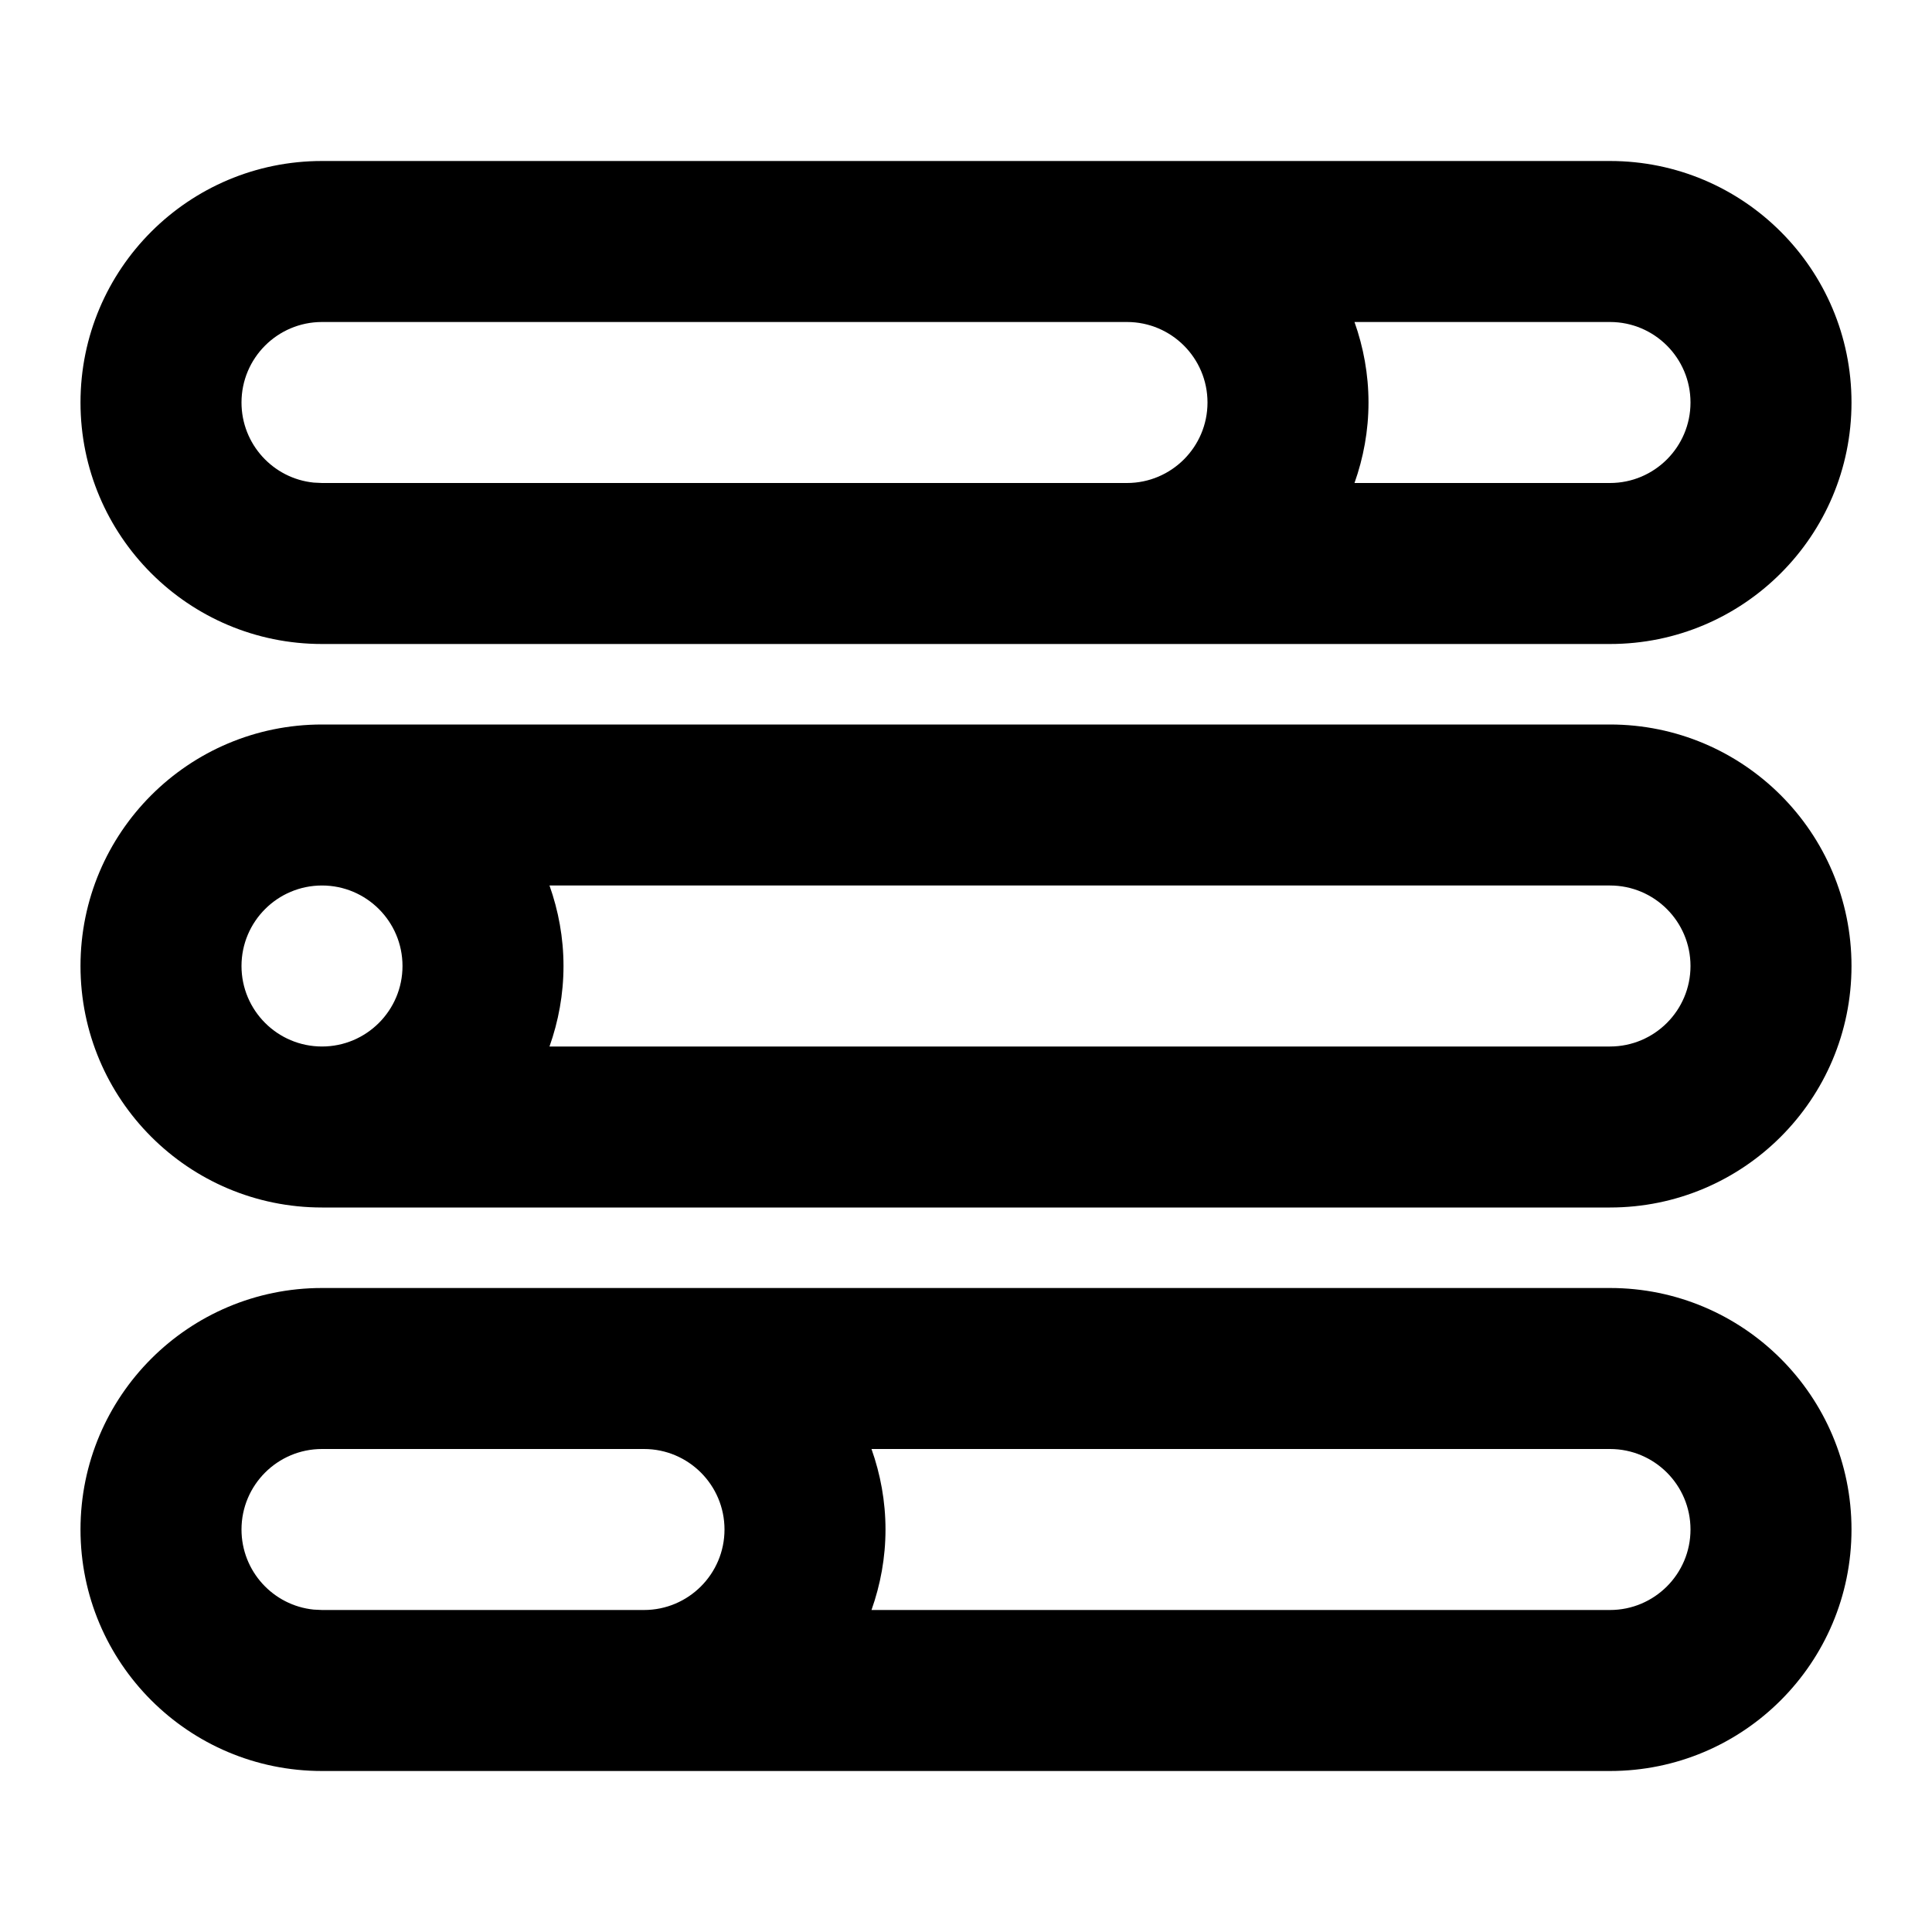 <svg width="24" height="24" viewBox="0 0 24 24" fill="none" xmlns="http://www.w3.org/2000/svg">
<path fill-rule="evenodd" clip-rule="evenodd" d="M20 16C21.657 16 23 17.343 23 19C23 20.657 21.657 22 20 22H4C2.343 22 1 20.657 1 19C1 17.343 2.343 16 4 16H20ZM4 18C3.448 18 3 18.448 3 19C3 19.518 3.393 19.944 3.897 19.995L4 20H8C8.552 20 9 19.552 9 19C9 18.448 8.552 18 8 18H4ZM10.826 18C10.937 18.313 11 18.649 11 19C11 19.351 10.937 19.687 10.826 20H20C20.552 20 21 19.552 21 19C21 18.448 20.552 18 20 18H10.826Z" fill="#000"/>
<path fill-rule="evenodd" clip-rule="evenodd" d="M20 9C21.657 9 23 10.343 23 12C23 13.657 21.657 15 20 15H4C2.343 15 1 13.657 1 12C1 10.343 2.343 9 4 9H20ZM4 11C3.448 11 3 11.448 3 12C3 12.552 3.448 13 4 13C4.552 13 5 12.552 5 12C5 11.448 4.552 11 4 11ZM6.826 11C6.937 11.313 7 11.649 7 12C7 12.351 6.937 12.687 6.826 13H20C20.552 13 21 12.552 21 12C21 11.448 20.552 11 20 11H6.826Z" fill="#000"/>
<path fill-rule="evenodd" clip-rule="evenodd" d="M20 2C21.657 2 23 3.343 23 5C23 6.657 21.657 8 20 8H4C2.343 8 1 6.657 1 5C1 3.343 2.343 2 4 2H20ZM4 4C3.448 4 3 4.448 3 5C3 5.518 3.393 5.944 3.897 5.995L4 6H14C14.552 6 15 5.552 15 5C15 4.448 14.552 4 14 4H4ZM16.826 4C16.937 4.313 17 4.649 17 5C17 5.351 16.937 5.687 16.826 6H20C20.552 6 21 5.552 21 5C21 4.448 20.552 4 20 4H16.826Z" fill="#000"/>
</svg>
